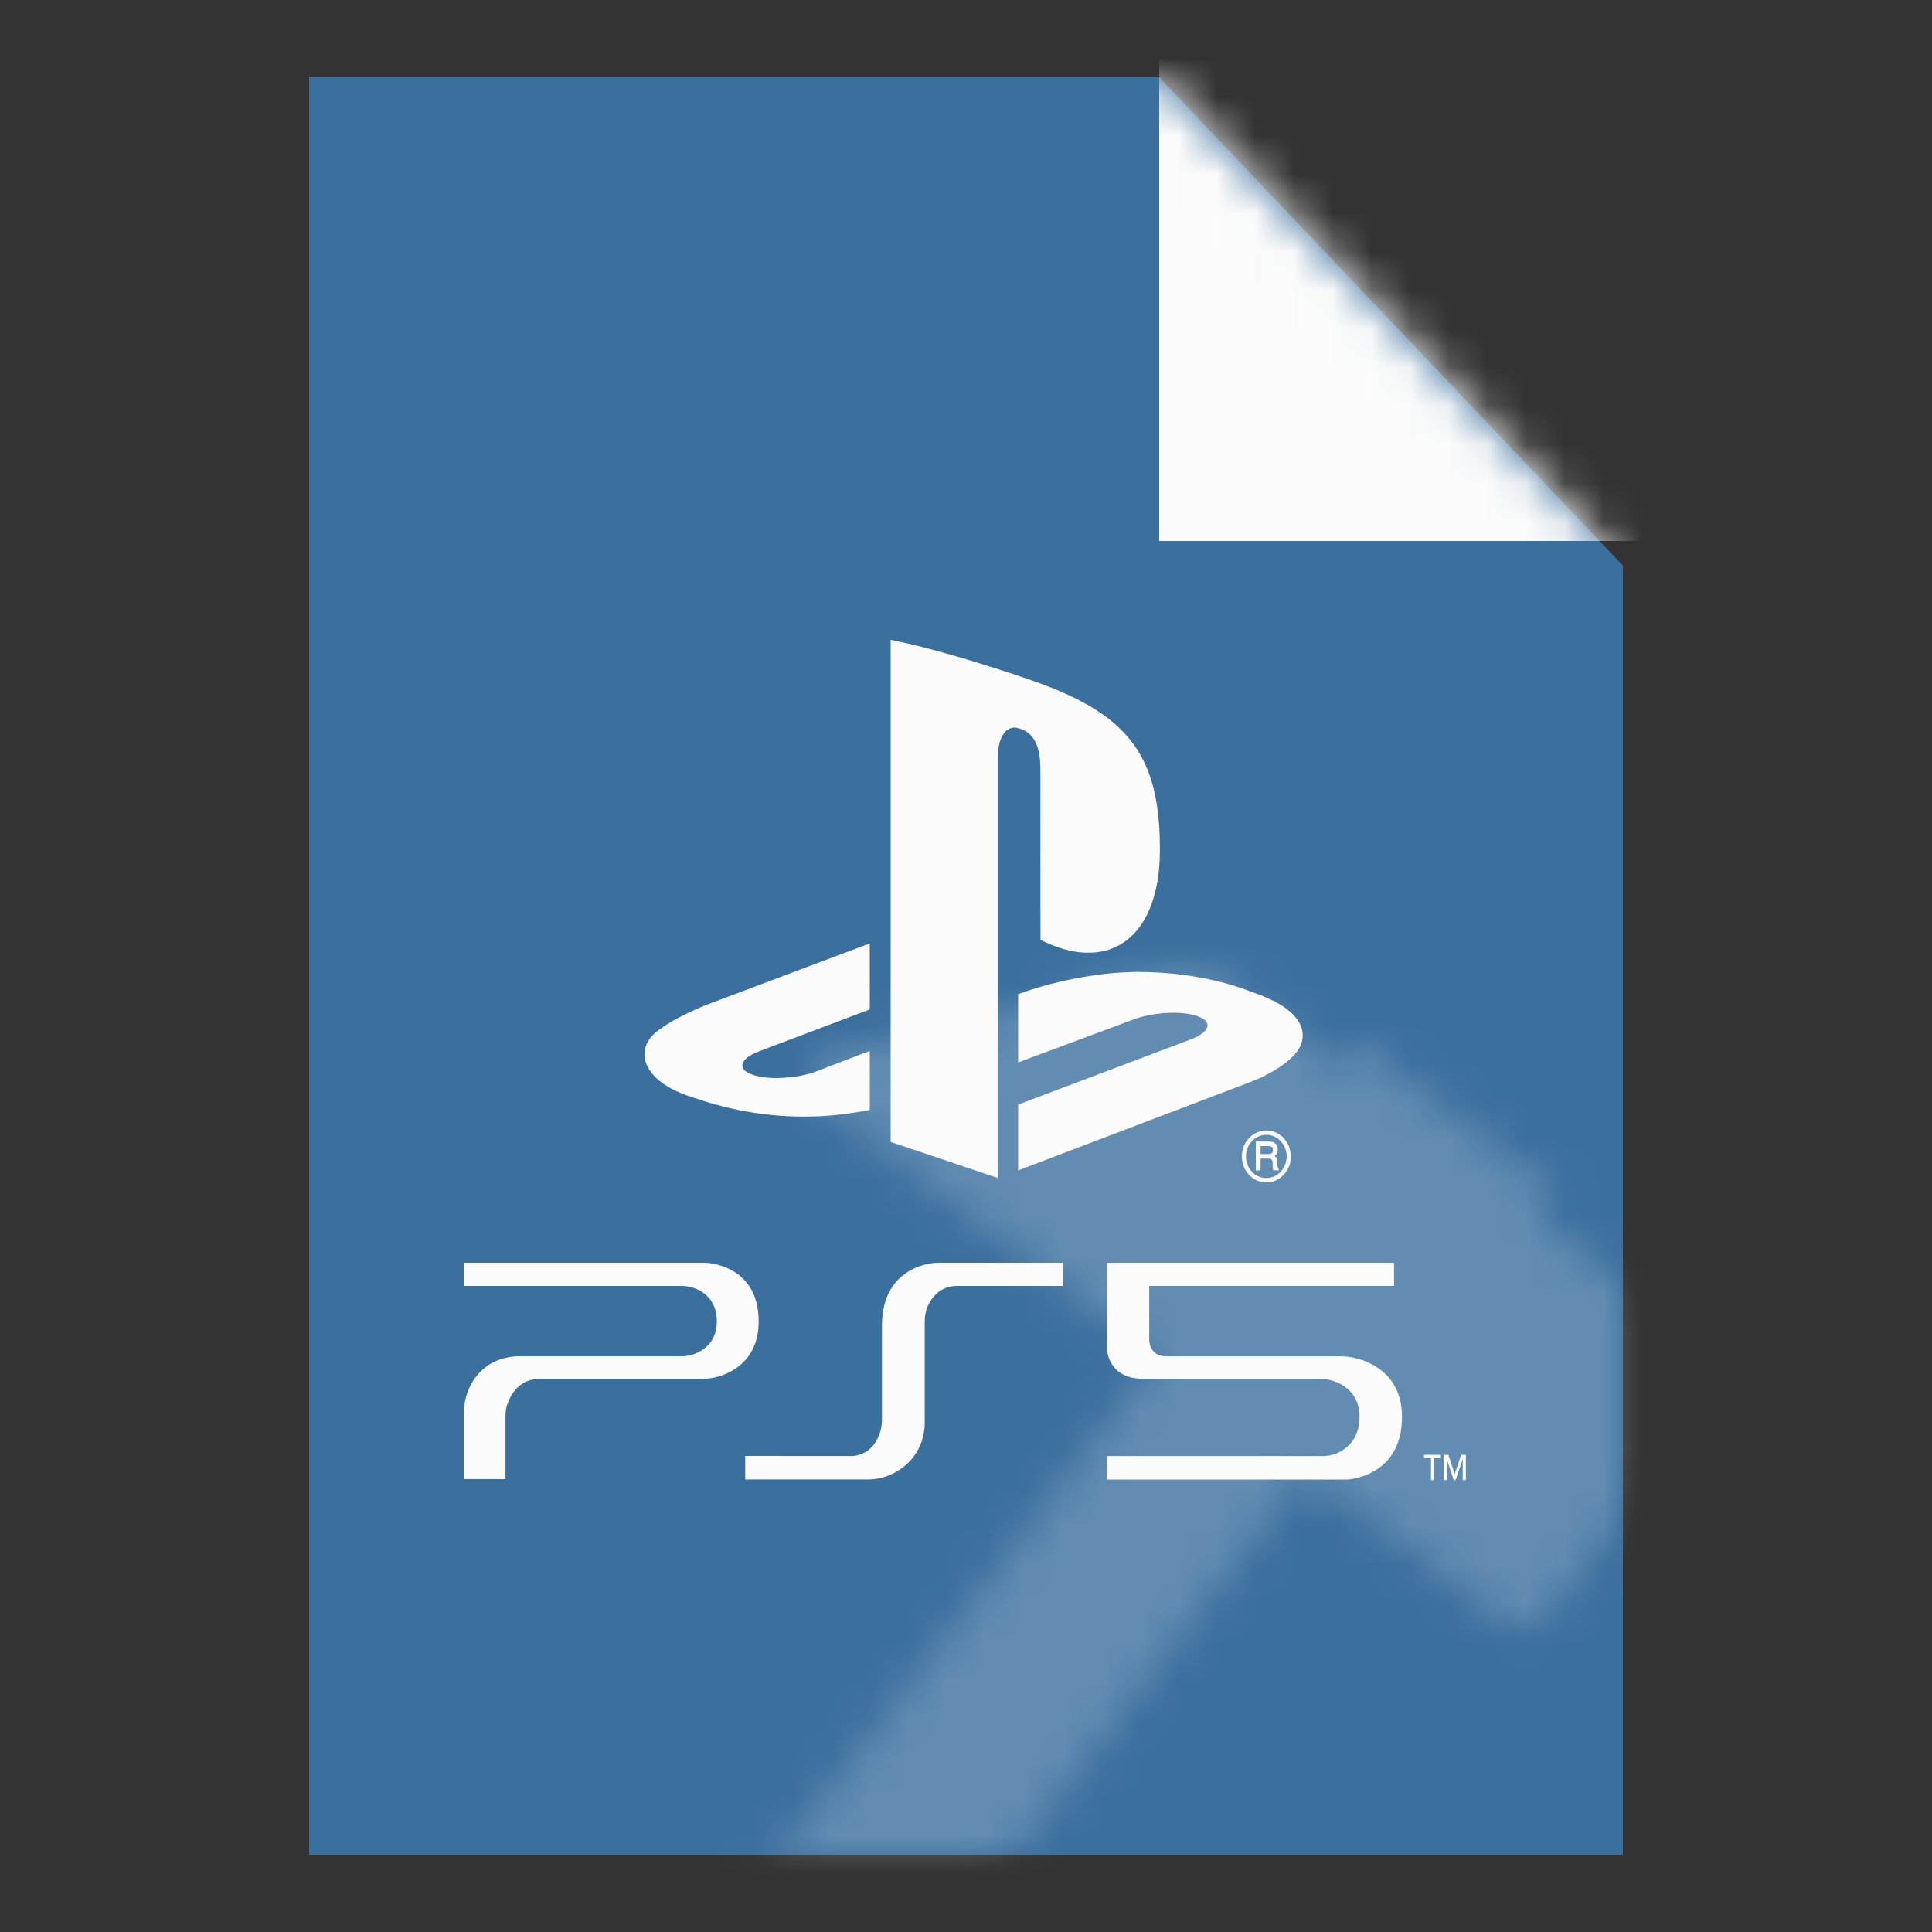 <svg width="50" height="50" viewBox="0 0 50 50" fill="none" xmlns="http://www.w3.org/2000/svg">
<rect x="0" y="0" width="50" height="50" fill="#333333" stroke="none"/>
<g clip-path="url(#clip0_25_2420)">
<path d="M29.57 3L41 15.036V47H9V3H29.57Z" fill="#3B6F9E" stroke="#3B6F9E" stroke-width="2"/>
<mask id="mask0_25_2420" style="mask-type:alpha" maskUnits="userSpaceOnUse" x="8" y="2" width="34" height="46">
<path d="M29.57 3L41 15.036V47H9V3H29.57Z" fill="#FBFBFB" stroke="#FBFBFB" stroke-width="2"/>
</mask>
<g mask="url(#mask0_25_2420)">
<rect x="30" width="15" height="14" fill="#FBFBFB"/>
<g opacity="0.2">
<mask id="path-4-inside-1_25_2420" fill="white">
<path d="M40.276 30.869L35.147 26.971L34.66 27.613L31.438 25.164C31.245 25.018 30.998 24.966 30.763 25.022L21.658 27.205C20.997 27.363 20.817 28.218 21.358 28.629L29.943 35.152L15.328 54.385C14.79 55.093 14.928 56.103 15.636 56.642L16.918 57.616C17.627 58.154 18.637 58.016 19.175 57.308L33.789 38.075L38.918 41.972C39.272 42.241 39.777 42.172 40.046 41.818L44.431 36.048C44.7 35.694 44.631 35.189 44.277 34.92L39.789 31.51L40.276 30.869Z"/>
</mask>
<path d="M35.147 26.971L42.293 17.567L32.889 10.421L25.743 19.826L35.147 26.971ZM40.276 30.869L49.68 38.014L56.826 28.61L47.422 21.464L40.276 30.869ZM34.66 27.613L27.514 37.017L36.919 44.163L44.064 34.758L34.66 27.613ZM31.438 25.164L38.584 15.76L38.584 15.76L31.438 25.164ZM30.763 25.022L33.517 36.508L33.517 36.508L30.763 25.022ZM21.658 27.205L18.904 15.719L18.904 15.719L21.658 27.205ZM21.358 28.629L14.213 38.033H14.213L21.358 28.629ZM29.943 35.152L39.347 42.298L46.493 32.893L37.088 25.747L29.943 35.152ZM15.328 54.385L5.924 47.239L15.328 54.385ZM15.636 56.642L8.49 66.046L8.49 66.046L15.636 56.642ZM16.918 57.616L24.064 48.212L24.064 48.212L16.918 57.616ZM19.175 57.308L9.771 50.162L19.175 57.308ZM33.789 38.075L40.935 28.67L31.531 21.524L24.385 30.929L33.789 38.075ZM38.918 41.972L31.772 51.376L38.918 41.972ZM40.046 41.818L49.451 48.964V48.964L40.046 41.818ZM44.431 36.048L35.026 28.902L35.026 28.902L44.431 36.048ZM44.277 34.92L51.422 25.515V25.515L44.277 34.92ZM39.789 31.51L30.385 24.364L23.239 33.768L32.643 40.914L39.789 31.51ZM28.001 36.376L33.13 40.273L47.422 21.464L42.293 17.567L28.001 36.376ZM44.064 34.758L44.551 34.117L25.743 19.826L25.256 20.467L44.064 34.758ZM41.806 18.208L38.584 15.76L24.292 34.568L27.514 37.017L41.806 18.208ZM38.584 15.76C35.571 13.47 31.689 12.654 28.009 13.536L33.517 36.508C30.306 37.278 26.92 36.566 24.292 34.568L38.584 15.76ZM28.009 13.536L18.904 15.719L24.411 38.691L33.517 36.508L28.009 13.536ZM18.904 15.719C8.554 18.201 5.738 31.594 14.213 38.033L28.504 19.225C35.897 24.842 33.44 36.526 24.411 38.691L18.904 15.719ZM14.213 38.033L22.797 44.556L37.088 25.747L28.504 19.225L14.213 38.033ZM20.538 28.006L5.924 47.239L24.733 61.531L39.347 42.298L20.538 28.006ZM5.924 47.239C1.439 53.141 2.588 61.561 8.49 66.046L22.782 47.237C27.268 50.646 28.141 57.045 24.733 61.531L5.924 47.239ZM8.49 66.046L9.773 67.02L24.064 48.212L22.782 47.237L8.49 66.046ZM9.773 67.02C15.675 71.505 24.095 70.356 28.579 64.454L9.771 50.162C13.179 45.676 19.578 44.803 24.064 48.212L9.773 67.02ZM28.579 64.454L43.194 45.221L24.385 30.929L9.771 50.162L28.579 64.454ZM26.643 47.479L31.772 51.376L46.064 32.568L40.935 28.67L26.643 47.479ZM31.772 51.376C37.32 55.592 45.235 54.512 49.451 48.964L30.642 34.672C34.319 29.832 41.224 28.89 46.064 32.568L31.772 51.376ZM49.451 48.964L53.835 43.194L35.026 28.902L30.642 34.672L49.451 48.964ZM53.835 43.194C58.05 37.646 56.971 29.731 51.422 25.515L37.131 44.324C32.291 40.647 31.349 33.742 35.026 28.902L53.835 43.194ZM51.422 25.515L46.935 22.105L32.643 40.914L37.131 44.324L51.422 25.515ZM30.872 23.723L30.385 24.364L49.193 38.656L49.68 38.014L30.872 23.723Z" fill="white" mask="url(#path-4-inside-1_25_2420)"/>
</g>
</g>
<g clip-path="url(#clip1_25_2420)">
<g clip-path="url(#clip2_25_2420)">
<path d="M37.111 38.302H37.034V37.731H36.856V37.651H37.29V37.731H37.112L37.111 38.302ZM37.649 38.151L37.815 37.651H37.937V38.302H37.856V37.758L37.672 38.302H37.623L37.44 37.758V38.302H37.363V37.651H37.484L37.649 38.151ZM36.078 32.68H28.643V34.846C28.643 34.846 28.621 35.682 29.583 35.682H34.127C34.306 35.681 34.482 35.719 34.646 35.795C34.9 35.917 35.185 36.165 35.185 36.664C35.185 37.112 34.983 37.367 34.783 37.509C34.617 37.624 34.424 37.684 34.227 37.683H28.643V38.291H34.869C34.869 38.291 36.284 38.229 36.284 36.667C36.284 35.873 35.852 35.479 35.464 35.287C35.213 35.163 34.94 35.099 34.664 35.1H30.16C30.085 35.101 30.011 35.082 29.944 35.045C29.848 34.989 29.742 34.878 29.742 34.659V33.28H36.078V32.68ZM19.286 37.68V38.288H22.442C22.819 38.293 23.185 38.15 23.472 37.888C23.62 37.752 23.738 37.583 23.818 37.393C23.897 37.202 23.936 36.995 23.932 36.786V34.202C23.93 34.061 23.958 33.921 24.014 33.793C24.07 33.666 24.153 33.553 24.255 33.464C24.4 33.342 24.58 33.277 24.764 33.28H27.516V32.68H24.239C24.239 32.68 22.825 32.704 22.825 34.312V36.725C22.828 36.922 22.778 37.117 22.682 37.285C22.613 37.41 22.513 37.513 22.395 37.582C22.276 37.652 22.142 37.686 22.007 37.682L19.286 37.68ZM12 32.68V33.28H17.624C17.781 33.278 17.936 33.314 18.078 33.384C18.301 33.497 18.551 33.728 18.551 34.198C18.551 34.654 18.301 34.882 18.078 34.994C17.933 35.066 17.776 35.102 17.617 35.1H13.446C13.199 35.098 12.955 35.157 12.733 35.274C12.386 35.461 12 35.902 12 36.629V38.279H13.082V36.636C13.082 36.529 13.1 36.423 13.135 36.324C13.225 36.077 13.45 35.682 13.979 35.682H18.185C18.326 35.683 18.467 35.663 18.603 35.622C18.99 35.504 19.634 35.162 19.634 34.198C19.634 32.698 18.245 32.68 18.245 32.68H12Z" fill="#FBFBFB"/>
</g>
<path d="M23.05 16.56C23.79 16.706 24.518 16.915 25.243 17.133C25.657 17.261 26.071 17.393 26.481 17.533C27.127 17.751 27.769 17.997 28.353 18.365C28.615 18.533 28.866 18.724 29.081 18.956C29.314 19.197 29.504 19.483 29.644 19.794C29.899 20.358 29.986 20.987 30.012 21.607C30.024 22.011 30.023 22.418 29.952 22.817C29.893 23.164 29.788 23.505 29.613 23.806C29.458 24.072 29.244 24.302 28.983 24.45C28.733 24.593 28.446 24.661 28.163 24.655C27.733 24.66 27.315 24.515 26.929 24.324C26.922 22.964 26.928 21.604 26.926 20.244C26.923 19.997 26.939 19.749 26.892 19.506C26.86 19.318 26.787 19.128 26.648 19.001C26.555 18.912 26.436 18.863 26.315 18.836C26.193 18.811 26.064 18.866 25.988 18.969C25.863 19.135 25.83 19.355 25.824 19.562C25.823 23.203 25.826 26.845 25.823 30.486C24.899 30.176 23.974 29.865 23.05 29.554C23.049 25.223 23.049 20.891 23.05 16.56Z" fill="#FBFBFB"/>
<path d="M18.894 25.775C20.099 25.323 21.303 24.866 22.509 24.416C22.511 24.917 22.509 25.419 22.51 25.921C22.509 25.989 22.513 26.057 22.505 26.125C21.552 26.483 20.601 26.847 19.649 27.207C19.517 27.26 19.381 27.32 19.279 27.427C19.232 27.477 19.194 27.551 19.219 27.623C19.252 27.707 19.333 27.753 19.409 27.788C19.617 27.878 19.846 27.891 20.068 27.902C20.316 27.897 20.566 27.878 20.809 27.821C20.973 27.787 21.131 27.728 21.287 27.666C21.694 27.51 22.101 27.353 22.509 27.198C22.512 27.622 22.509 28.047 22.51 28.471C22.509 28.556 22.514 28.642 22.506 28.726C22.005 28.821 21.499 28.886 20.99 28.895C19.966 28.919 18.939 28.751 17.966 28.412C17.647 28.314 17.33 28.183 17.063 27.969C16.917 27.848 16.785 27.697 16.719 27.511C16.663 27.354 16.667 27.171 16.736 27.019C16.804 26.868 16.921 26.748 17.05 26.655C17.349 26.436 17.679 26.269 18.013 26.12C18.301 25.99 18.6 25.889 18.894 25.775Z" fill="#FBFBFB"/>
<path d="M28.593 25.204C28.866 25.171 29.141 25.163 29.416 25.152C30.32 25.156 31.229 25.275 32.094 25.562C32.263 25.617 32.428 25.688 32.597 25.745C32.898 25.862 33.2 26.003 33.441 26.233C33.586 26.373 33.711 26.561 33.713 26.777C33.721 26.952 33.646 27.121 33.539 27.25C33.335 27.493 33.065 27.66 32.793 27.805C32.505 27.961 32.194 28.062 31.892 28.18C30.044 28.883 28.196 29.586 26.349 30.29C26.349 29.741 26.349 29.193 26.349 28.645C26.352 28.623 26.34 28.585 26.369 28.579C27.775 28.049 29.181 27.518 30.586 26.987C30.776 26.911 30.981 26.857 31.142 26.72C31.208 26.665 31.273 26.578 31.241 26.484C31.207 26.401 31.126 26.355 31.052 26.322C30.841 26.233 30.612 26.216 30.389 26.209C30.038 26.212 29.685 26.258 29.351 26.377C28.35 26.749 27.351 27.125 26.349 27.495C26.349 26.907 26.349 26.318 26.349 25.73C27.074 25.46 27.831 25.297 28.593 25.204Z" fill="#FBFBFB"/>
<path d="M32.7 29.26C32.918 29.231 33.147 29.335 33.278 29.523C33.421 29.717 33.447 29.996 33.346 30.218C33.244 30.447 33.011 30.608 32.769 30.6C32.547 30.605 32.332 30.468 32.223 30.265C32.124 30.086 32.112 29.857 32.188 29.667C32.275 29.447 32.477 29.287 32.7 29.26ZM32.652 29.384C32.53 29.413 32.419 29.492 32.346 29.6C32.258 29.727 32.224 29.895 32.258 30.049C32.286 30.192 32.371 30.32 32.486 30.399C32.664 30.523 32.913 30.516 33.082 30.38C33.257 30.249 33.34 29.997 33.28 29.779C33.243 29.632 33.144 29.507 33.019 29.434C32.907 29.371 32.775 29.353 32.652 29.384Z" fill="#FBFBFB"/>
<path d="M32.501 29.542C32.614 29.541 32.729 29.541 32.843 29.541C32.907 29.542 32.978 29.558 33.024 29.61C33.07 29.666 33.074 29.745 33.061 29.814C33.054 29.86 33.016 29.887 32.989 29.919C33.012 29.941 33.043 29.962 33.049 29.999C33.062 30.068 33.048 30.142 33.069 30.21C33.082 30.234 33.096 30.259 33.097 30.288C33.05 30.289 33.002 30.288 32.955 30.289C32.923 30.209 32.947 30.12 32.927 30.038C32.919 30.005 32.887 29.984 32.855 29.985C32.778 29.982 32.701 29.984 32.624 29.984C32.623 30.085 32.627 30.187 32.622 30.289C32.582 30.288 32.541 30.288 32.501 30.289C32.499 30.039 32.501 29.791 32.501 29.542ZM32.624 29.66C32.624 29.729 32.624 29.797 32.624 29.866C32.693 29.867 32.762 29.867 32.831 29.867C32.865 29.866 32.905 29.86 32.928 29.829C32.951 29.79 32.95 29.737 32.929 29.697C32.912 29.666 32.874 29.663 32.843 29.661C32.77 29.659 32.697 29.66 32.624 29.66Z" fill="#FBFBFB"/>
</g>
</g>
<defs>
<clipPath id="clip0_25_2420">
<rect width="50" height="50" fill="white"/>
</clipPath>
<clipPath id="clip1_25_2420">
<rect width="26" height="26" fill="white" transform="translate(12 15)"/>
</clipPath>
<clipPath id="clip2_25_2420">
<rect width="40.04" height="9.36" fill="white" transform="translate(-2.04 31.12)"/>
</clipPath>
</defs>
</svg>
